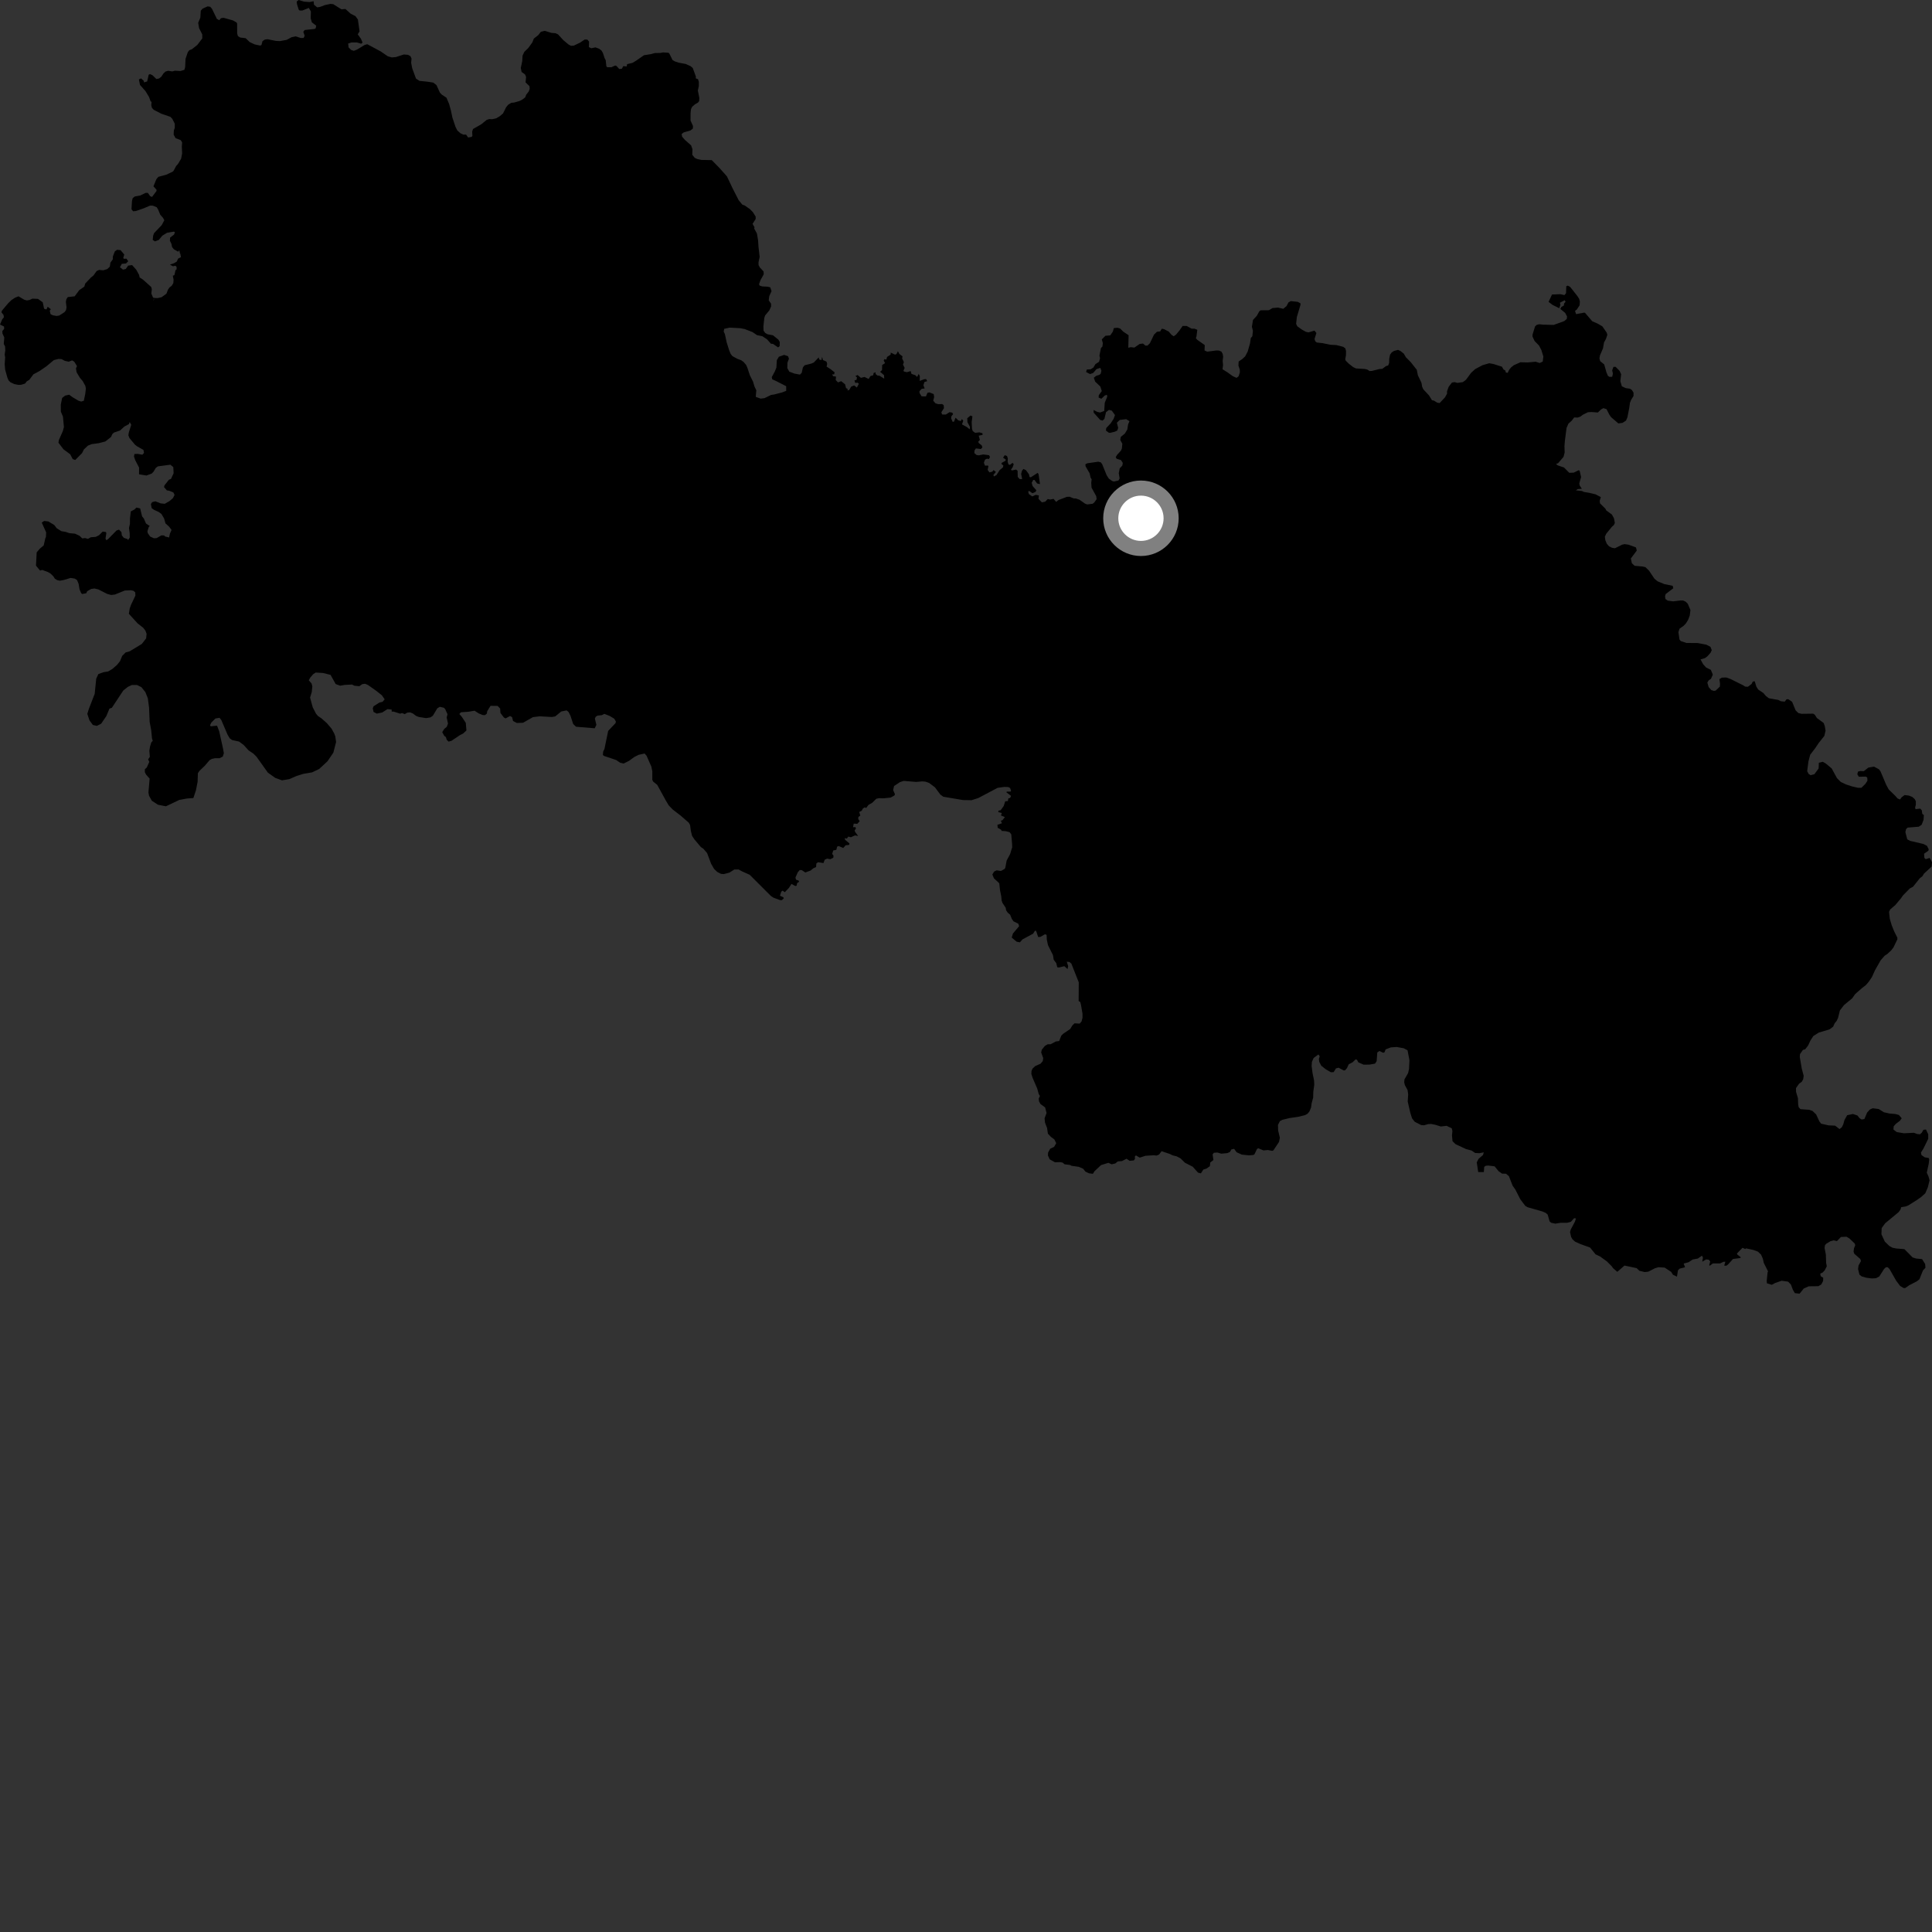 <?xml version="1.0" encoding="utf-8" ?>
<svg baseProfile="full" height="1024" version="1.1" width="1024" xmlns="http://www.w3.org/2000/svg" xmlns:ev="http://www.w3.org/2001/xml-events" xmlns:xlink="http://www.w3.org/1999/xlink"><rect width="100%" height="100%" fill="#333333" stroke="none"/><defs /><polygon fill="black" points="536.423,447.231 536.49,449.086 535.362,452.725 533.546,456.102 532.848,459.886 532.498,460.542 530.514,461.633 528.226,461.298 526.89,461.959 525.972,463.489 526.809,465.532 529.624,468.141 530.035,471.846 530.683,475.074 530.883,477.238 531.311,478.533 533.039,481.133 533.251,482.435 534.12,483.732 535.4,484.817 536.268,486.99 537.137,488.286 539.73,489.588 540.159,490.897 536.884,494.778 536.231,496.934 538.824,499.111 540.568,499.465 541.928,497.907 547.572,494.867 548.479,493.396 549.136,493.323 550.248,496.634 551.397,496.568 553.865,495.17 554.727,495.494 554.823,497.94 555.442,500.92 558.099,506.248 558.494,508.694 559.856,510.499 560.364,512.659 561.226,512.804 564.124,512.091 565.815,513.637 566.147,512.056 565.423,509.718 566.871,509.899 567.854,510.751 571.765,520.644 571.702,530.585 572.533,531.046 572.94,532.561 573.752,537.29 573.757,539.414 573.259,541.365 572.261,542.528 569.529,542.385 568.427,543.431 567.221,545.387 563.434,547.976 562.476,548.967 561.371,551.774 559.644,551.99 556.816,553.49 555.326,553.473 553.834,554.326 552.165,556.392 551.843,557.837 552.924,560.8 552.684,562.43 551.459,563.818 548.681,565.046 547.291,566.358 546.723,567.583 546.636,569.214 547.289,571.251 549.761,576.981 550.556,579.889 551.18,580.898 550.539,582.308 550.721,583.817 551.478,585.155 553.94,586.964 554.693,589.893 553.649,592.742 553.879,595.026 554.972,597.874 555.407,600.871 556.975,602.541 558.822,603.903 559.825,605.921 558.669,607.879 556.611,608.868 555.507,610.895 555.43,612.437 556.361,614.462 559.153,616.046 561.847,615.943 563.214,616.213 564.28,617.101 567.21,617.478 567.939,617.904 571.7,618.427 574.072,619.447 575.303,620.986 577.192,621.875 579.258,622.14 580.093,620.783 583.586,617.52 587.495,616.315 589.179,617.107 591.133,616.659 592.451,615.565 594.662,615.383 597.09,614.154 598.733,615.247 600.984,615.046 601.561,614.142 601.492,613.011 602.049,612.374 604.071,613.571 607.136,612.583 611.68,612.303 612.924,612.491 614.334,611.931 615.663,610.157 620.069,611.64 621.435,612.334 623.655,612.887 625.689,613.947 628.018,616.254 632.188,618.401 634.959,621.504 636.5,621.911 637.789,619.897 639.434,619.386 641.255,618.106 641.464,616.138 643.142,614.839 642.705,611.862 643.395,610.978 645.265,610.871 647.32,611.471 650.518,611.175 651.896,610.552 652.658,609.23 654.119,608.903 655.432,610.715 658.185,611.967 661.977,612.362 664.301,612.167 664.898,611.797 666.217,609.016 666.896,608.598 669.691,609.747 671.963,609.523 674.254,609.958 674.913,609.739 677.909,605.245 678.354,603.01 677.433,599.129 677.355,596.195 678.394,594.194 679.742,593.503 683.463,592.602 688.007,591.943 691.718,591.042 693.054,590.275 694.022,589.111 694.887,586.987 695.208,584.711 696.002,581.751 696.067,578.708 696.584,574.925 696.474,572.628 695.697,568.879 695.196,565.094 695.333,562.799 696.26,560.751 698.778,558.89 699.466,559.842 699.043,561.316 699.247,562.823 700.293,564.853 702.706,566.754 705.355,568.306 706.856,568.258 708.07,566.293 709.457,565.904 712.179,567.345 712.898,567.304 713.916,566.14 714.853,564.091 716.878,563.045 718.503,561.476 719.262,561.738 719.95,563.067 722.753,564.29 725.826,564.271 728.816,563.732 729.659,562.416 729.991,557.839 731.101,557.065 733.156,557.992 733.864,557.677 734.389,556.211 737.184,555.137 740.246,554.926 744.036,555.613 746.029,556.683 747.033,561.954 746.815,566.545 746.321,568.759 744.408,572.081 744.254,573.589 744.592,575.091 746.05,577.785 746.357,580.041 746.118,583.858 747.493,589.823 748.417,592.743 749.834,594.561 753.225,596.31 754.746,596.434 756.956,595.798 758.466,595.723 760.738,596.156 763.656,597.062 766.729,596.713 769.483,598.023 769.812,599.504 769.585,601.8 769.862,604.838 771.465,606.436 777.026,609.022 779.986,609.817 781.846,611.1 784.138,611.21 786.411,610.764 786.04,612.15 783.717,614.158 782.699,616.078 783.489,621.221 786.471,621.228 786.666,618.458 787.489,617.875 788.856,617.766 792.167,618.177 794.274,620.741 796.114,622.044 798.201,622.106 799.743,623.375 801.727,628.449 803.178,630.52 805.83,635.711 808.402,639.092 809.625,639.846 817.533,642.108 819.25,642.855 820.309,643.774 821.338,647.396 822.172,648.094 824.383,648.567 827.19,648.093 830.614,648.106 832.598,647.584 834.284,645.697 835.281,645.793 834.747,647.507 832.528,651.658 832.148,653.037 832.735,655.616 833.456,656.871 834.844,658.119 837.838,659.456 842.764,661.216 845.667,664.816 848.043,665.94 851.655,668.538 854.155,671.041 854.989,672.186 857.202,674.099 861.015,670.776 867.465,672.137 868.896,673.521 871.664,674.213 873.628,674.012 877.175,672.191 879.047,671.654 882.297,671.85 885.745,674.112 886.723,675.661 888.812,676.647 889.364,673.291 890.238,672.406 893.097,671.689 892.385,669.714 895.007,668.998 897.155,667.562 899.849,667.065 902.1,665.526 902.595,666.575 902.217,668.723 904.304,667.507 905.682,667.669 906.444,668.609 905.901,670.64 906.333,670.811 907.813,669.65 911.66,669.652 913.479,668.779 914.466,668.778 913.862,670.809 914.963,670.863 915.836,670.258 918.517,667.291 922.312,666.799 922.691,666.414 920.818,664.928 920.612,664.379 923.57,661.357 925,662.014 925.473,661.663 929.3,662.489 931.738,663.391 933.376,664.946 934.356,667.153 934.843,669.355 937.101,673.866 936.866,674.353 936.399,678.8 936.504,680.179 939.077,680.972 940.895,679.995 944.309,678.823 947.714,679.298 949.208,680.792 950.262,683.61 951.293,685.379 953.814,685.676 956.022,682.949 958.673,681.765 963.776,681.708 965.327,680.786 966.27,678.98 966.35,677.23 965.022,676.437 964.762,675.058 966.026,674.466 967.124,673.325 968.242,671.135 967.879,669.318 967.748,664.968 967.063,661.443 967.287,659.967 967.954,659.198 970.152,657.884 971.921,657.408 973.618,657.809 975.722,655.631 978.715,655.495 980.279,656.453 983.061,659.116 983.32,660.001 982.665,661.587 982.422,663.343 982.794,664.501 985.977,667.281 986.36,668.378 985.059,670.74 984.815,672.621 985.551,675.596 986.777,676.541 989.216,677.236 992.117,677.601 994.318,677.481 996.075,676.543 998.598,672.587 999.625,671.652 1000.52,671.65 1001.498,672.629 1005.05,678.872 1007.134,681.612 1009.008,682.712 1009.893,682.649 1011.874,681.238 1015.964,679.123 1017.35,678.028 1019.202,673.373 1020.526,671.949 1020.377,669.967 1018.725,667.356 1015.567,667.041 1013.746,666.476 1009.375,662.068 1005.086,661.734 1003.038,661.312 1001.411,660.411 999,658.089 997.202,654.176 997.32,650.925 999.134,648.397 1006.362,642.408 1007.366,640.959 1007.631,639.854 1010.057,639.444 1011.372,638.934 1015.91,636.084 1018.148,634.523 1020.446,632.467 1021.838,629.158 1022.693,625.57 1022.174,623.651 1021.234,621.52 1022.251,616.889 1022.523,614.523 1022.265,613.769 1020.146,613.397 1018.416,612.201 1018.146,610.871 1019.478,608.749 1022.005,603.575 1022,601.189 1020.802,598.668 1019.476,598.801 1018.555,600.394 1017.621,601.191 1016.161,601.057 1014.433,600.397 1009.13,600.661 1005.275,600.005 1003.555,598.671 1003.696,596.951 1004.884,595.625 1006.999,594.03 1007.942,592.705 1006.478,590.981 1004.617,590.45 1001.43,590.182 998.511,589.523 995.732,587.795 992.535,587.403 991.087,588.057 989.631,589.644 988.168,593.095 986.71,593.359 985.66,592.695 984.465,591.23 982.079,590.433 979.028,591.097 977.584,593.698 976.971,595.913 976.203,597.471 974.992,598.433 972.635,596.62 969.171,596.462 965.233,595.57 964.317,594.386 962.594,590.673 960.659,588.818 958.972,588.226 954.264,587.87 953.328,586.801 953.069,585.342 952.94,582.032 951.938,578.695 951.914,576.694 953.554,574.381 954.971,573.371 955.74,571.979 955.983,570.189 954.991,566.442 953.923,560.255 954.043,558.685 955.581,556.483 956.792,556.132 958.3,554.183 959.62,551.399 961.075,549.149 963.99,547.294 969.688,545.584 971.607,544.163 972.394,542.393 973.45,541.11 974.218,539.492 975.186,535.551 977.369,532.703 981.697,529.133 983.284,526.869 986.884,523.725 988.955,522.117 990.44,520.402 992.151,517.878 993.755,514.326 996.733,509.052 998.875,506.583 1000.403,505.565 1002.432,503.643 1003.578,502.141 1005.634,497.876 1005.642,497.013 1004.003,493.743 1002.63,490.377 1001.627,486.948 1001.24,483.312 1001.842,482.024 1004.527,479.724 1007.548,476.13 1008.592,474.621 1012.208,470.922 1013.96,469.966 1017.523,465.508 1018.947,464.389 1019.744,463.046 1023.8,459.319 1024.0,456.997 1022.784,454.713 1020.691,455.376 1019.962,454.713 1019.803,452.495 1022.087,450.902 1022.25,450.135 1021.322,448.282 1019.411,447.321 1012.408,445.667 1010.888,444.868 1009.894,441.024 1010.229,439.496 1011.069,438.646 1016.999,438.168 1018.526,437.111 1019.515,434.52 1019.684,431.994 1018.841,431.387 1018.601,429.499 1017.737,428.577 1015.296,428.877 1015.037,428.056 1015.423,426.57 1015.43,424.688 1014.873,423.566 1013.496,422.365 1011.771,421.685 1009.492,421.389 1007.854,422.617 1007.076,423.748 1005.731,423.189 1004.713,421.987 1001.063,418.43 999.735,415.976 996.652,408.715 995.819,407.697 993.232,406.32 990.299,406.826 987.84,408.746 985.952,408.667 984.753,408.977 984.417,410.381 985.21,411.694 988.944,411.624 989.652,412.068 989.799,413.751 988.746,415.416 986.564,417.556 984.769,417.538 981.752,416.853 978.456,415.785 975.653,414.448 973.629,412.42 970.829,407.279 967.717,404.684 966.135,403.764 964.033,404.287 963.905,407.319 961.653,410.347 959.685,410.877 958.627,410.208 957.845,408.759 958.503,403.619 959.42,400.059 962.05,396.634 963.902,393.867 966.932,390.051 967.584,387.279 967.189,384.906 966.572,383.19 962.977,380.548 961.918,378.854 961.004,378.253 954.83,378.332 953.169,377.932 951.71,376.504 949.857,371.972 947.784,370.58 946.871,370.669 945.97,371.882 943.971,371.693 942.473,370.97 937.559,370.096 935.948,368.88 934.612,367.295 931.882,365.472 930.916,363.942 930.03,361.064 928.995,361.264 928.392,362.503 926.435,363.996 924.969,363.923 923.994,363.26 917.171,359.87 914.956,359.086 912.577,359.164 911.327,359.959 911.668,362.51 911.557,363.919 909.365,366.001 908.443,366.207 907.037,365.757 905.642,364.219 904.921,361.779 905.638,360.595 906.836,359.801 907.838,357.59 906.779,355.033 904.286,353.812 902.696,352.056 901.319,349.493 903.645,348.82 904.957,347.861 906.656,345.931 907.27,344.583 906.581,342.847 904.376,341.68 899.72,340.81 893.938,340.795 890.852,339.787 890.165,338.967 889.597,335.063 890.169,333.23 892.289,331.737 893.508,330.505 894.715,328.569 895.605,326.251 895.961,323.33 894.564,320.016 893.394,318.869 892.061,318.269 890.605,318.27 886.824,318.732 883.903,318.331 882.703,317.471 882.507,316.008 882.844,314.879 886.869,311.799 886.561,310.495 882.092,309.569 878.627,308.136 876.904,306.764 874.02,302.453 872.092,300.595 870.576,300.254 866.395,299.888 864.928,298.523 864.373,296.021 867.516,291.829 867.105,290.148 863.159,288.696 861.099,288.409 859.799,288.67 855.968,290.58 854.451,290.348 852.832,289.577 851.653,288.218 850.852,286.311 850.606,284.466 851.332,282.901 854.301,279.25 855.396,278.279 855.898,277.151 855.435,274.711 854.328,272.696 851.325,270.511 850.925,269.644 848.035,266.789 847.88,265.381 848.494,263.488 845.686,262.007 842.377,261.216 839.632,260.773 838.444,260.234 835.258,259.887 836.2,259.231 838.402,259.059 837.254,257.283 837.049,256.225 838.01,252.869 837.261,249.542 836.77,249.208 834.107,250.507 831.741,250.59 828.944,247.776 825.585,246.636 824.714,245.913 825.81,245.51 828.696,242.154 829.3,239.817 829.197,236.463 829.421,233.649 830.299,226.825 831.292,224.55 833.031,222.986 834.362,221.251 836.184,221.325 837.597,220.84 839.01,219.787 841.64,218.481 843.606,218.385 846.913,218.636 848.561,217.03 849.82,216.333 851.488,216.837 852.985,219.78 853.938,221.138 857.77,224.421 859.981,224.119 861.803,222.944 862.569,221.167 863.559,216.085 863.905,213.489 864.57,211.87 865.797,209.876 865.806,208.148 865.006,206.782 863.93,206.019 861.709,205.727 859.6,204.731 858.82,202.014 859.247,198.387 858.448,196.6 856.297,194.422 855.15,194.458 854.486,196.301 854.876,198.015 854.489,199.729 853.035,199.737 852.236,199.205 851.447,197.361 850.257,193.142 848.137,191.436 847.747,189.983 848.002,188.399 849.607,184.656 850.179,181.474 851.191,179.61 851.926,177.473 851.598,176.313 849.284,172.969 846.744,171.495 843.93,170.282 840.152,165.86 839.661,165.696 835.363,166.497 834.789,164.791 835.71,164.102 837.233,161.794 837.366,159.814 836.976,158.367 836.045,156.92 832.206,152.049 830.947,151.394 830.16,151.722 830.028,155.421 829.158,156.404 827.04,155.927 822.599,156.099 820.779,160.011 822.919,161.621 826.449,163.368 827.062,161.511 826.775,160.453 829.333,159.127 829.794,159.954 829.027,160.814 828.853,161.96 827.482,162.753 827.043,163.763 829.561,165.838 830.554,167.68 830.411,169.066 829.091,170.185 823.484,172.215 817.743,172.066 815.799,171.855 814.489,172.19 813.619,172.995 812.258,177.412 812.29,178.457 813.375,180.751 815.709,183.14 816.968,185.549 818.013,188.977 817.675,191.66 816.028,192.405 813.94,191.722 809.723,192.099 805.863,192.003 802.374,193.56 800.869,194.776 799.846,196.046 799.119,197.603 798.157,197.467 797.808,196.34 796.877,195.807 796.058,194.339 791.483,192.912 789.313,192.529 785.761,193.56 781.86,195.635 779.69,197.629 777.079,201.193 776.414,201.753 775.319,202.538 772.411,202.947 770.988,202.523 769.555,202.762 767.845,204.994 766.964,207.363 766.964,208.662 765.868,210.614 763.031,213.631 761.73,213.412 759.991,212.326 758.966,212.121 757.401,209.58 754.393,206.341 753.779,205.01 753.391,202.858 751.489,198.871 750.917,195.989 747.725,191.945 745.137,189.335 744.043,187.437 742.314,186.056 740.973,185.449 738.864,185.993 737.626,186.798 736.765,187.979 736.324,190.157 736.281,192.355 735.748,193.721 734.694,193.992 732.646,195.48 731.069,195.609 727.128,196.597 725.94,196.664 724.692,195.878 723.31,195.555 718.725,195.293 717.21,194.575 714.858,192.735 713.262,191.164 713.007,190.467 713.387,188.283 713.419,186.084 713.083,184.664 711.896,183.81 708.325,182.898 705.204,182.739 700.978,181.874 697.938,181.538 697.1,180.874 696.743,179.638 697.718,176.498 696.707,175.241 693.544,176.167 692.152,175.871 690.014,174.689 687.611,172.952 686.968,171.661 687.361,168.023 689.291,161.554 689.262,160.748 687.799,159.976 684.146,159.589 682.887,160.305 681.882,162.263 680.161,163.66 677.348,163.029 674.442,163.292 672.547,164.422 668.178,164.464 667.492,164.948 666.117,167.403 664.119,169.571 663.531,173.182 664.07,175.319 663.769,178.227 662.95,179.141 662.515,182.063 661.313,186.294 659.948,188.893 658.502,190.243 656.514,191.599 656.399,193.797 657.113,195.874 657.162,197.349 656.483,199.45 655.397,200.275 653.382,199.365 650.396,197.216 647.962,195.724 648.242,193.498 648.04,191.299 648.289,189.108 648.077,187.647 647.382,186.348 646.052,185.786 644.579,185.764 639.859,186.391 638.438,185.754 638.535,182.881 634.568,180.102 633.832,179.227 634.151,178.36 634.597,174.798 633.073,174.201 631.609,174.219 629.023,172.788 626.822,172.757 625.171,175.13 623.284,177.393 622.085,178.223 620.899,177.429 619.459,175.748 616.924,174.432 615.747,174.239 614.926,175.651 613.185,175.852 611.657,177.359 609.479,181.894 608.188,183.182 607.103,183.18 605.815,182.085 604.065,182.293 601.246,184.226 599.302,184.005 598.022,184.316 598.189,177.681 595.297,175.736 593.703,174.122 592.261,173.716 590.347,173.909 589.852,175.738 588.455,177.762 585.907,177.969 583.979,179.897 584.527,181.843 584.309,183.666 583.539,184.443 582.722,188.483 583.046,189.842 582.52,191.76 580.583,193.005 579.525,194.812 578.079,195.724 576.031,195.862 575.66,197.18 577.767,198.263 579.436,197.652 581.17,195.621 583.199,194.984 583.769,196.5 583.417,198.05 582.74,198.663 581.05,199.178 579.738,200.206 580.47,202.277 583.209,204.865 583.971,207.29 582.379,209.479 582.294,210.708 583.737,211.354 585.573,209.616 586.71,209.263 586.851,210.267 585.544,213.46 585.248,217.824 583.014,218.652 581.49,218.266 579.619,217.293 579.667,218.714 583.088,222.532 584.357,222.924 585.352,222.052 586.209,218.468 587.768,217.242 589.293,217.668 590.957,219.994 590.246,221.994 588.603,224.483 586.335,226.869 586.158,228.194 587.599,229.29 588.429,229.421 590.969,228.784 592.19,228.172 592.663,226.753 591.962,224.04 593.511,222.574 596.891,222.165 598.63,223.227 597.919,224.967 597.495,227.636 596.18,229.82 594.066,231.537 593.745,233.155 594.858,235.213 594.627,237.685 594.133,238.826 591.988,241.205 591.351,242.345 591.871,243.152 594.164,243.867 595.113,245.372 594.854,246.771 593.479,248.244 592.962,250.799 593.427,253.553 592.821,254.679 590.464,255.234 589.512,254.972 587.681,253.664 586.548,251.878 584.204,246.093 583.49,245.074 582.118,244.709 576.32,245.537 575.254,246.081 575.395,247.188 577.537,250.882 578.014,253.062 578.595,254.067 578.376,255.885 578.545,258.481 581.013,262.955 581.235,264.575 579.931,266.39 579.078,267.01 576.24,267.366 575.053,266.912 572.199,264.89 570.347,264.229 569.046,264.158 566.959,263.299 565.525,263.317 561.003,265.035 559.803,266.016 558.403,264.42 556.579,264.771 555.33,264.502 553.985,265.893 552.211,266.256 550.424,264.4 550.633,262.577 548.944,262.279 547.138,263.122 545.298,261.846 544.963,260.602 545.466,260.173 547.215,261.427 548.814,260.748 549.287,259.854 547.276,257.587 546.819,255.898 547.611,254.411 548.288,254.358 549.685,256.248 551.212,256.586 550.466,251.323 549.977,250.626 546.396,252.946 545.699,252.848 545.376,251.386 543.774,249.209 542.464,248.537 541.714,249.443 541.218,251.164 541.764,253.911 540.463,253.928 539.422,252.764 539.338,249.499 538.531,248.874 536.481,249.327 535.775,249.045 536.772,247.545 537.288,246.022 536.675,245.345 535.28,246.373 534.522,246.179 534.066,244.668 534.172,242.995 533.746,241.696 532.549,241.256 531.644,242.585 533.065,243.552 532.972,244.2 530.93,245.323 530.795,245.917 531.797,246.698 531.569,247.736 529.814,249.186 528.147,251.798 526.732,252.539 526.56,251.671 527.834,250.164 526.639,249.129 525.96,249.982 524.423,250.38 523.464,249.039 523.889,247.168 523.624,246.737 522.067,246.801 521.478,245.249 522.076,243.611 523.132,243.115 524.115,243.323 524.723,242.197 524.203,241.266 521.141,240.862 518.733,241.347 517.608,241.153 516.422,240.138 516.529,238.704 517.239,237.674 519.89,237.996 520.702,237.104 520.285,235.996 518.824,234.885 518.477,234.146 519.361,233.151 518.742,230.93 520.792,230.471 520.733,229.638 519.136,229.155 516.852,229.408 515.554,228.449 515.189,227.238 515.005,223.727 515.403,220.675 514.411,220.229 512.656,221.692 512.773,223.768 514.117,226.286 513.97,227.556 512.417,226.308 509.862,224.935 510.553,223.011 509.829,222.107 509.201,223.177 507.85,222.736 506.462,221.38 505.647,223.474 504.93,223.581 504.116,221.762 504.263,220.622 505.167,219.505 504.719,218.711 503.297,218.454 501.306,219.718 499.321,219.686 498.935,218.537 500.313,216.321 500.175,214.771 499.419,214.167 497.227,214.202 495.827,213.774 494.633,212.397 495.12,210.398 494.869,208.867 492.65,207.987 491.554,208.209 490.78,210.098 488.466,210.077 487.387,208.284 487.328,207.334 488.53,206.082 490.097,205.903 489.417,204.159 490.005,202.44 491.451,202.028 490.881,200.961 489.939,200.965 487.459,201.879 487.528,199.373 486.917,198.177 486.104,199.792 485.124,198.847 483.13,198.185 482.663,196.681 480.707,197.262 479.121,196.936 478.877,196.389 479.496,194.998 478.611,193.261 479.065,191.87 478.151,190.016 478.358,188.87 476.664,187.58 475.921,186.144 475.118,187.685 474.349,187.969 472.122,186.876 472.056,187.948 470.18,189.184 469.765,190.603 468.753,190.353 468.382,191.083 469.104,192.479 467.586,193.443 467.495,196.188 466.468,197.051 468.56,198.868 468.656,200.712 466.154,199.133 465.049,199.033 464.089,198.245 464.072,197.303 463.036,197.729 462.818,198.896 461.362,199.308 460.395,200.862 458.219,199.796 456.302,200.267 454.557,198.772 453.409,199.295 454.214,200.048 453.944,201.386 452.92,201.519 453.242,202.933 454.594,202.842 455.206,203.412 454.166,205.408 452.716,204.277 451.106,204.934 450.127,206.692 449.185,206.948 449.28,206.109 448.411,205.716 447.927,203.706 445.854,202.026 444.143,202.682 442.949,201.402 443.099,199.606 441.534,199.369 441.077,198.411 442.048,198.476 442.401,197.391 440.125,195.594 438.112,194.309 438.425,192.856 438.051,191.667 436.16,190.806 435.737,189.146 435.362,190.872 434.216,190.519 433.933,189.426 431.365,192.114 430.022,192.709 426.466,193.604 425.561,194.72 424.926,197.593 424.001,198.552 421.096,198.009 418.336,196.981 417.299,195.112 417.372,192.203 418.158,190.125 417.682,188.784 415.575,188.107 412.818,189.093 411.737,190.905 411.496,194.871 410.658,196.896 409.04,199.914 409.342,201.07 411.049,201.814 416.689,204.691 416.699,207.156 414.526,207.994 410.375,209.077 408.685,209.323 405.238,211.01 403.159,211.282 400.572,210.35 400.853,206.84 399.888,204.85 399.111,202.231 397.445,198.912 396.171,195.035 395.462,193.414 394.086,191.817 392.881,190.952 390.827,190.186 388.244,188.782 387.297,187.645 386.456,185.613 385.132,181.388 384.208,177.077 383.569,175.77 383.832,174.297 386.679,173.654 392.44,173.957 394.69,174.403 398.807,175.99 401.236,177.631 404.049,178.203 406.499,179.81 408.629,182.195 409.693,182.267 412.428,184.135 413.229,183.441 413.289,181.264 412.557,180.018 409.711,177.72 406.827,177.169 405.551,176.447 404.705,175.242 404.622,173.051 405.08,168.663 405.485,167.272 407.809,164.442 408.696,162.417 408.672,160.963 407.45,159.185 407.715,156.994 408.933,154.316 408.266,152.293 406.866,151.946 403.93,151.805 402.571,151.329 402.317,150.632 403.031,148.58 404.794,145.373 404.718,143.891 402.731,141.761 402.041,140.489 402.027,139.022 402.632,136.138 402.038,131.023 401.797,127.352 401.178,123.726 399.766,121.175 399.892,120.432 398.876,118.64 400.513,116.102 400.518,114.792 399.024,112.412 397.517,110.877 394.723,108.908 393.426,108.438 391.492,106.077 388.276,99.774 385.286,93.472 381.205,88.898 377.245,84.871 371.754,84.758 369.599,84.299 368.252,83.692 366.92,82.036 367.014,79.083 366.308,77.055 362.998,74.128 361.543,72.464 361.273,71.051 362.391,70.176 365.934,69.162 367.237,68.152 367.294,66.768 365.998,63.898 366.015,60.004 366.239,57.837 366.889,56.545 368.407,55.256 369.924,54.403 370.572,53.547 370.65,51.829 369.88,47.98 370.392,45.623 370.391,43.414 369.978,41.994 368.753,41.504 368.84,40.605 367.183,36.057 366.074,35.098 363.402,33.9 359.797,33.229 357.695,32.545 356.431,31.79 354.831,28.489 354.333,27.963 351.432,27.779 349.999,28.059 347.056,28.12 344.938,28.703 341.328,29.273 337.104,32.198 335.208,33.328 332.363,33.996 332.153,35.215 330.355,35.05 329.603,36.43 328.212,36.573 326.738,34.937 326.065,34.729 324.037,35.64 321.86,35.636 321.382,35.123 321.03,31.862 320.453,30.823 319.536,28.016 318.776,26.765 317.625,25.86 315.596,25.107 313.417,25.573 312.133,24.981 312.219,22.037 311.315,20.989 309.853,20.975 307.434,22.605 304.114,24.184 302.653,24.272 301.349,23.605 298.54,21.245 295.786,18.232 294.461,17.611 292.265,17.429 288.745,16.341 286.648,16.849 285.29,18.62 282.961,20.428 282.153,22.455 280.001,25.443 277.896,27.497 276.966,29.483 276.797,32.42 276.022,36.022 276.459,38.138 278.262,39.416 278.837,40.762 278.556,43.671 280.62,45.639 280.756,47.072 280.258,48.46 278.889,50.205 278.381,51.6 276.616,52.927 275.283,53.554 272.437,54.358 270.985,54.5 269.354,55.5 268.233,56.872 266.611,60.136 264.915,61.572 263.029,62.707 260.869,63.186 259.387,63.104 257.984,63.525 255.119,65.842 250.688,68.395 250.262,69.784 250.382,71.987 249.969,72.565 248.117,72.875 247.053,71.348 245.632,71.36 244.03,70.621 242.372,69.146 241.401,67.183 239.774,62.298 239.027,58.7 238.067,55.162 236.634,51.779 234.18,50.169 233.164,49.106 231.337,45.086 229.627,43.774 226.707,43.314 222.315,42.852 220.482,41.668 218.46,36.141 217.916,33.261 218.122,31.053 217.537,29.755 216.244,29.058 214.058,28.868 209.839,30.24 207.651,30.439 205.539,29.832 201.794,27.26 194.654,23.432 193.251,23.84 189.168,26.317 187.54,26.927 186.153,26.502 184.761,25.136 184.529,23.077 186.29,22.509 189.223,22.506 191.447,23.175 192.166,22.559 191.269,20.494 189.618,18.187 190.568,16.652 189.698,10.356 188.441,8.582 185.835,7.237 183.081,4.753 180.955,4.93 176.63,2.217 175.169,2.058 172.295,2.673 169.53,3.691 168.087,3.886 166.442,2.526 166.198,0.658 164.019,1.086 161.088,0.85 158.305,0.0 157.237,0.824 157.432,2.283 158.312,5.105 158.85,5.585 160.282,5.567 163.693,4.199 164.773,6.06 164.678,9.719 165.298,11.83 167.596,13.617 167.301,15.019 166.655,15.355 161.501,15.908 160.749,16.858 161.481,18.934 160.932,20.117 159.471,20.148 156.656,19.264 154.528,19.734 151.943,21.128 148.332,21.792 146.135,21.662 141.808,20.788 140.355,20.982 139.134,21.806 138.558,23.888 137.851,24.149 134.994,23.536 132.336,22.292 130.214,20.245 127.324,19.892 126.093,19.12 125.703,17.726 125.688,12.553 125.397,11.917 123.483,10.826 118.526,9.443 117.115,9.644 116.218,10.701 114.946,10.004 112.368,4.69 111.425,3.586 109.987,3.385 107.331,4.613 106.405,5.697 106.184,9.376 105.04,12.088 105.531,14.947 107.194,18.224 107.22,20.345 104.559,23.843 101.681,26.107 100.318,26.628 99.513,27.714 98.333,31.202 98.128,35.612 97.729,37.021 95.65,37.64 92.728,37.482 91.305,37.86 89.14,37.51 87.747,37.909 86.667,38.897 85.437,40.723 84.266,41.607 82.874,41.882 80.773,39.843 79.5,39.267 78.812,39.589 77.999,43.149 76.36,43.683 76.162,42.795 74.75,41.55 73.621,42.114 74.203,45.024 77.143,48.332 79.032,51.476 79.842,53.753 80.332,53.961 80.176,55.718 80.523,57.167 81.507,58.211 85.53,60.286 90.303,61.91 91.318,62.967 92.638,65.589 92.622,67.799 92.141,69.173 92.033,71.369 93.073,73.231 95.816,74.287 96.534,75.5 96.374,77.695 96.532,81.358 95.991,84.124 94.356,86.882 93.376,87.973 91.987,90.548 91.442,91.042 88.117,92.601 83.946,93.717 82.863,95.005 81.332,98.76 82.945,100.539 82.96,101.234 80.586,104.376 79.607,103.994 78.351,102.224 77.186,102.236 74.311,103.627 71.433,104.138 70.312,105.051 69.963,106.494 69.685,110.9 70.546,111.971 72.01,111.852 76.173,110.409 79.55,108.973 81.012,109.005 83.051,109.831 83.82,111.079 84.935,113.803 86.396,115.451 87.092,116.732 85.713,119.322 81.662,123.565 81.161,124.946 80.941,127.162 82.131,127.949 84.163,127.171 86.041,124.907 88.528,123.382 92.143,122.76 92.725,123.085 92.245,124.337 90.156,125.939 90.052,127.61 90.849,129.213 91.215,130.963 92.138,132.11 94.39,133.388 95.049,132.676 95.425,134.487 95.936,134.566 95.986,134.689 95.677,135.096 95.923,136.292 94.383,137.087 93.697,138.645 92.32,139.467 90.073,140.277 91.694,141.122 92.975,140.851 93.585,141.469 93.596,142.78 92.999,143.26 92.438,145.822 91.596,146.138 92.01,148.311 91.865,150.044 90.975,151.504 89.802,152.391 88.995,153.607 88.212,155.662 85.63,157.534 83.447,158.004 82.056,157.939 81.38,159.313 81.167,159.133 81.116,157.707 80.211,155.59 80.463,153.299 80.134,152.095 75.722,148.151 74.02,147.074 73.734,145.734 72.199,142.931 70.017,140.499 67.928,140.77 66.657,142.57 65.211,142.914 63.563,141.638 64.59,139.817 66.791,139.642 67.956,138.47 67.015,137.091 65.602,137.169 65.34,136.663 65.864,134.906 63.907,132.591 62.067,132.393 60.854,133.251 59.799,135.993 59.788,137.44 58.506,139.239 58.213,141.352 56.813,142.632 54.741,143.264 52.563,143.064 51.218,143.647 49.543,146.003 48.204,147.085 45.181,150.277 44.688,151.911 41.982,153.808 39.583,157.046 35.936,157.454 35.191,158.562 34.914,160.007 35.269,162.931 34.982,164.39 34.217,165.415 31.459,167.209 30.005,167.471 27.971,167.107 26.799,166.504 26.362,164.678 26.942,163.877 25.284,162.587 24.607,164.036 23.372,163.63 22.641,160.211 20.138,158.409 17.161,158.29 15.62,159.008 14.176,159.242 12.767,158.815 9.803,157.044 7.954,157.793 6,159.088 4.256,160.815 0.991,164.7 0.769,165.565 1.853,166.872 2.057,168.17 1.189,169.242 0.0,172.011 2.141,173.073 2.212,174.302 1.241,175.441 1.313,176.774 2.278,178.891 1.994,182.289 2.69,183.579 2.795,185.764 2.47,187.947 2.736,189.39 2.48,193.062 2.743,195.987 3.937,200.237 4.521,201.581 5.536,202.613 7.545,203.559 9.723,204.007 11.187,203.949 13.26,203.304 14.243,202.076 15.518,201.341 17.702,198.408 20.941,196.666 24.585,194.161 28.541,190.866 30.973,190.25 32.63,190.331 34.384,191.266 36.448,191.713 38.225,191.009 39.346,191.687 40.802,194.034 40.26,195.273 40.612,197.338 42.381,200.288 43.823,201.952 45.247,204.524 45.512,205.94 45.172,208.874 44.418,212.413 43.022,212.833 41.613,212.398 38.453,210.51 36.661,209.212 34.527,209.679 32.941,210.918 32.218,214.423 32.25,218.153 33.366,220.832 33.876,226.355 33.307,228.489 31.212,233.2 30.984,234.633 33.651,238.138 37.196,240.769 38.558,243.347 39.896,243.788 43.478,240.175 44.467,238.194 46.592,236.195 48.636,235.39 52.286,234.906 55.847,233.983 58.865,231.594 59.532,230.07 60.409,229.263 63.612,228.18 66.004,226.012 68.338,224.793 68.735,223.702 69.564,225.13 68.263,229.274 68.037,230.733 68.621,232.187 71.535,235.686 72.552,236.492 76.031,238.458 76.326,240.066 75.459,241.009 72.983,240.567 71.242,240.637 71.017,241.946 71.678,243.912 73.719,247.835 73.693,251.388 77.621,252.032 80.435,250.993 81.437,249.928 82.547,248.023 83.669,247.183 90.302,246.302 91.86,247.585 92.022,250.831 90.617,253.848 89.529,254.27 87.151,257.287 86.929,258.16 88.433,259.9 89.722,260.114 91.888,260.997 92.524,262.3 91.661,264.023 89.919,265.534 87.327,267.026 85.166,266.799 82.357,265.705 80.633,266.123 79.98,267.198 80.404,269.361 81.689,270.238 84.068,271.329 85.576,272.426 86.963,274.794 87.712,277.418 89.646,279.16 90.935,280.899 90.061,282.847 89.626,284.874 87.447,284.346 87.031,283.803 85.546,283.751 83.014,285.216 81.559,285.281 79.557,284.357 78.32,282.564 78.133,281.599 78.846,279.314 79.373,278.785 77.394,277.492 76.236,274.819 75.311,273.678 74.287,269.467 72.323,269.015 71.25,270.052 69.327,271.057 68.89,274.717 68.868,277.648 68.371,279.805 68.749,282.713 68.773,284.92 67.913,286.233 67.589,285.732 65.647,285.075 64.571,283.768 64.358,282.031 63.077,280.722 61.772,281.157 57.239,285.785 56.354,286.318 55.919,285.446 56.361,282.64 56.151,281.983 54.42,281.765 52.47,283.691 50.742,284.56 48.137,284.752 46.625,285.609 45.101,285.18 43.613,285.374 42.17,283.982 39.749,282.856 36.81,282.594 34.726,281.894 32.536,281.536 30.078,280 28.739,278.252 25.588,276.363 23.407,276.127 22.13,276.991 24.456,282.142 24.355,284.609 24.022,285.29 23.163,289.07 21.099,290.824 19.444,292.773 19.07,299.791 21.223,302.398 22.404,302.073 25.409,303.198 26.674,303.918 28.271,305.442 29.061,306.706 30.285,307.468 31.727,307.787 33.893,307.386 37.416,306.319 39.597,306.657 40.832,307.425 41.667,309.449 42.147,312.344 43.023,314.389 43.603,314.837 45.729,314.416 46.198,313.374 48.319,312.159 50.104,311.92 52.14,312.407 56.786,314.773 58.903,315.35 60.934,315.105 66.147,312.99 69.398,312.837 70.789,313.162 71.685,313.982 71.764,315.692 69.401,320.658 68.752,322.534 68.301,325.314 72.978,330.45 75.914,332.741 77.051,334.213 77.696,335.921 77.452,338.367 75.175,341.298 68.749,345.204 66.632,345.77 64.762,347.643 63.624,350.419 61.989,352.452 59.553,354.567 57.349,355.872 54.905,356.277 52.14,357.255 51.004,359.702 50.184,367.767 47.087,375.762 46.278,378.369 47.422,381.793 49.208,384.241 51.327,384.73 53.603,383.59 56.372,379.52 58.002,375.604 59.308,375.115 65.334,365.992 67.769,364.041 69.888,363.065 72.658,363.064 74.936,364.209 77.05,366.825 78.349,370.091 79.001,374.979 79.324,382.652 80.144,387.056 80.554,391.295 80.944,392.673 80.19,393.475 79.507,395.728 79.162,397.915 79.416,401.14 78.514,402.495 79.13,403.821 77.785,406.795 76.772,407.732 76.772,409.244 77.388,410.501 79.302,412.684 78.674,419.996 78.999,421.785 80.469,424.397 83.717,426.529 87.948,427.353 95.022,423.981 99.153,423.216 102.489,422.98 103.851,418.882 104.735,414.372 104.88,409.821 105.73,408.554 108.477,405.945 111.094,402.891 112.236,402.249 113.942,401.877 116.322,401.88 118.072,401.009 118.649,399.262 118.214,396.789 116.185,387.605 115.036,384.622 111.649,384.967 111.345,384.335 112.011,382.979 114.169,380.832 116.347,380.443 117.303,381.641 120.614,389.388 121.78,391.359 123.015,392.23 126.712,393.048 129.172,394.871 131.749,397.715 134.281,399.416 135.943,401.055 141.971,409.512 145.871,412.289 149.463,413.592 153.367,412.947 157.112,411.315 160.7,410.175 165.434,409.363 169.18,407.567 173.577,403.488 176.683,398.916 178.134,393.295 177.722,390.336 177.207,388.903 175.737,386.205 173.263,383.302 170.407,380.767 168.497,379.468 167.51,378.298 165.757,374.894 164.344,369.72 165.235,366.818 165.541,363.79 165.161,362.303 163.655,360.536 164.505,359.05 166.023,357.322 167.331,356.462 171.226,356.699 175.198,357.695 177.916,362.569 180.289,363.438 182.681,363.023 186.579,362.821 187.867,363.465 190.471,363.7 191.995,362.622 193.514,362.406 195.028,363.057 199.347,366.1 202.378,368.492 203.883,370.662 202.788,371.956 201.062,372.383 198.015,374.329 197.577,375.413 197.997,377.359 199.725,378.231 202.59,377.633 205.38,375.844 207.584,376.096 207.619,377.17 208.624,377.163 212.094,378.257 213.091,377.922 214.543,378.505 215.871,377.705 217.379,377.57 218.801,378.146 220.65,379.512 222.083,380.026 225.884,380.616 228.143,380.232 229.41,379.364 231.781,375.43 233.088,374.616 235.28,375.128 235.943,375.81 237.198,378.594 236.738,380.247 237.447,383.521 236.781,385.255 235.483,386.329 234.386,388.053 235.462,390.01 236.33,390.658 236.763,392.084 237.763,393.067 239.293,392.645 243.752,389.653 245.429,388.807 247.212,387.168 246.886,383.143 244.872,380.067 243.466,378.431 244.333,377.519 248.334,377.227 251.557,376.697 253.693,378.105 255.872,378.999 257.103,379.019 258.01,378.251 258.263,376.905 259.991,374.102 263.744,374.144 265.091,375.539 265.242,377.88 267.065,380.284 267.975,380.761 270.321,379.508 271.415,380.095 271.927,382.123 273.922,383.187 277.214,383.081 282.471,380.099 286.032,379.659 292.512,380.02 294.257,379.728 297.47,377.103 300.304,376.523 301.325,377.321 302.341,379.29 303.796,383.73 305.327,385.189 315.22,386.004 316.091,384.181 315.297,380.832 315.763,379.856 316.751,379.272 318.905,379.07 320.313,378.366 323.139,379.46 325.542,380.915 326.417,382.376 326.269,383.251 322.342,387.392 320.357,397.03 319.694,398.34 319.531,400.166 320.196,400.682 326.526,402.8 328.703,404.261 330.517,404.707 333.427,403.25 336.186,401.224 338.509,400.064 341.662,399.381 342.682,400.549 345.23,406.309 345.742,408.857 345.733,413.297 346.169,414.244 348.346,415.999 352.814,424.136 354.413,426.833 356.517,429.026 360.791,432.316 365.116,436.093 365.767,437.335 366.154,440.348 366.789,442.966 368.043,444.881 371.515,448.99 372.794,449.83 374.776,452.146 376.927,457.857 378.465,460.513 380.112,462.109 382.15,463.179 383.658,463.281 386.597,462.499 389.2,460.86 391.449,460.835 393.446,461.911 397.36,463.658 408.597,474.884 409.897,475.766 413.454,477.074 414.368,477.119 415.429,476.171 415.184,475.574 413.401,474.746 414.077,472.625 414.777,472.053 415.975,472.886 418.181,470.567 419.503,468.49 421.489,469.593 422.25,469.432 422.481,468.097 423.541,467.355 423.246,466.711 421.902,466.254 421.609,465.095 422.872,462.286 423.892,461.112 424.98,461.199 426.833,462.438 429.64,461.401 431.039,460.235 432.541,459.563 432.691,457.667 433.586,456.986 436.469,457.441 437.112,455.664 438.397,455.086 440.089,455.407 441.683,454.605 441.769,453.524 441.074,452.59 441.635,450.757 443.289,450.421 443.664,448.766 444.497,448.399 446.925,449.455 448.224,448.008 450.082,447.81 450.228,447.03 447.833,445.022 447.806,444.173 448.862,444.478 449.595,443.392 450.978,443.766 453.188,442.775 454.829,443.082 453.205,440.872 452.992,440.111 453.683,439.094 453.398,438.388 452.115,438.452 452.481,436.544 454.389,436.639 455.656,435.24 454.88,434.101 454.966,433.021 455.974,432.278 455.396,430.379 456.722,429.714 457.362,428.518 458.431,427.879 459.067,428.291 460.313,426.612 462.318,425.482 464.49,423.34 465.979,423.044 468.277,423.128 472.085,422.729 474.089,421.6 474.337,420.889 473.39,418.806 473.869,416.61 477.005,414.54 478.967,413.889 485.561,414.437 488.856,414.146 490.579,414.308 492.444,414.957 495.555,417.314 498.417,421.142 499.973,422.283 510.432,424.052 514.927,424.126 518.521,422.98 528.744,417.574 532.336,417.077 534.388,417.151 535.361,417.64 535.891,419.105 535.572,419.563 533.632,419.564 533.375,419.92 535.894,421.843 535.368,422.93 534.474,423.133 534.174,424.583 532.788,424.708 531.981,427.212 530.364,429.452 529.266,429.641 529.089,430.441 530.986,430.911 530.521,432.205 532.601,433.092 531.325,434.739 530.462,435.003 531.044,436.333 528.661,437.162 528.79,438.736 530.562,439.747 530.94,440.405 533.023,440.534 535.053,441.039 535.994,442.219 536.423,447.231" /><polygon fill="black" points="82.056,157.939 81.116,157.707 81.167,159.133 81.38,159.313 82.056,157.939" /><polygon fill="black" points="95.936,134.566 95.425,134.487 95.677,135.096 95.986,134.689 95.936,134.566" /><circle cx="604.724" cy="274.696" fill="rgb(100%,100%,100%)" r="16" stroke="grey" stroke-width="8" /></svg>